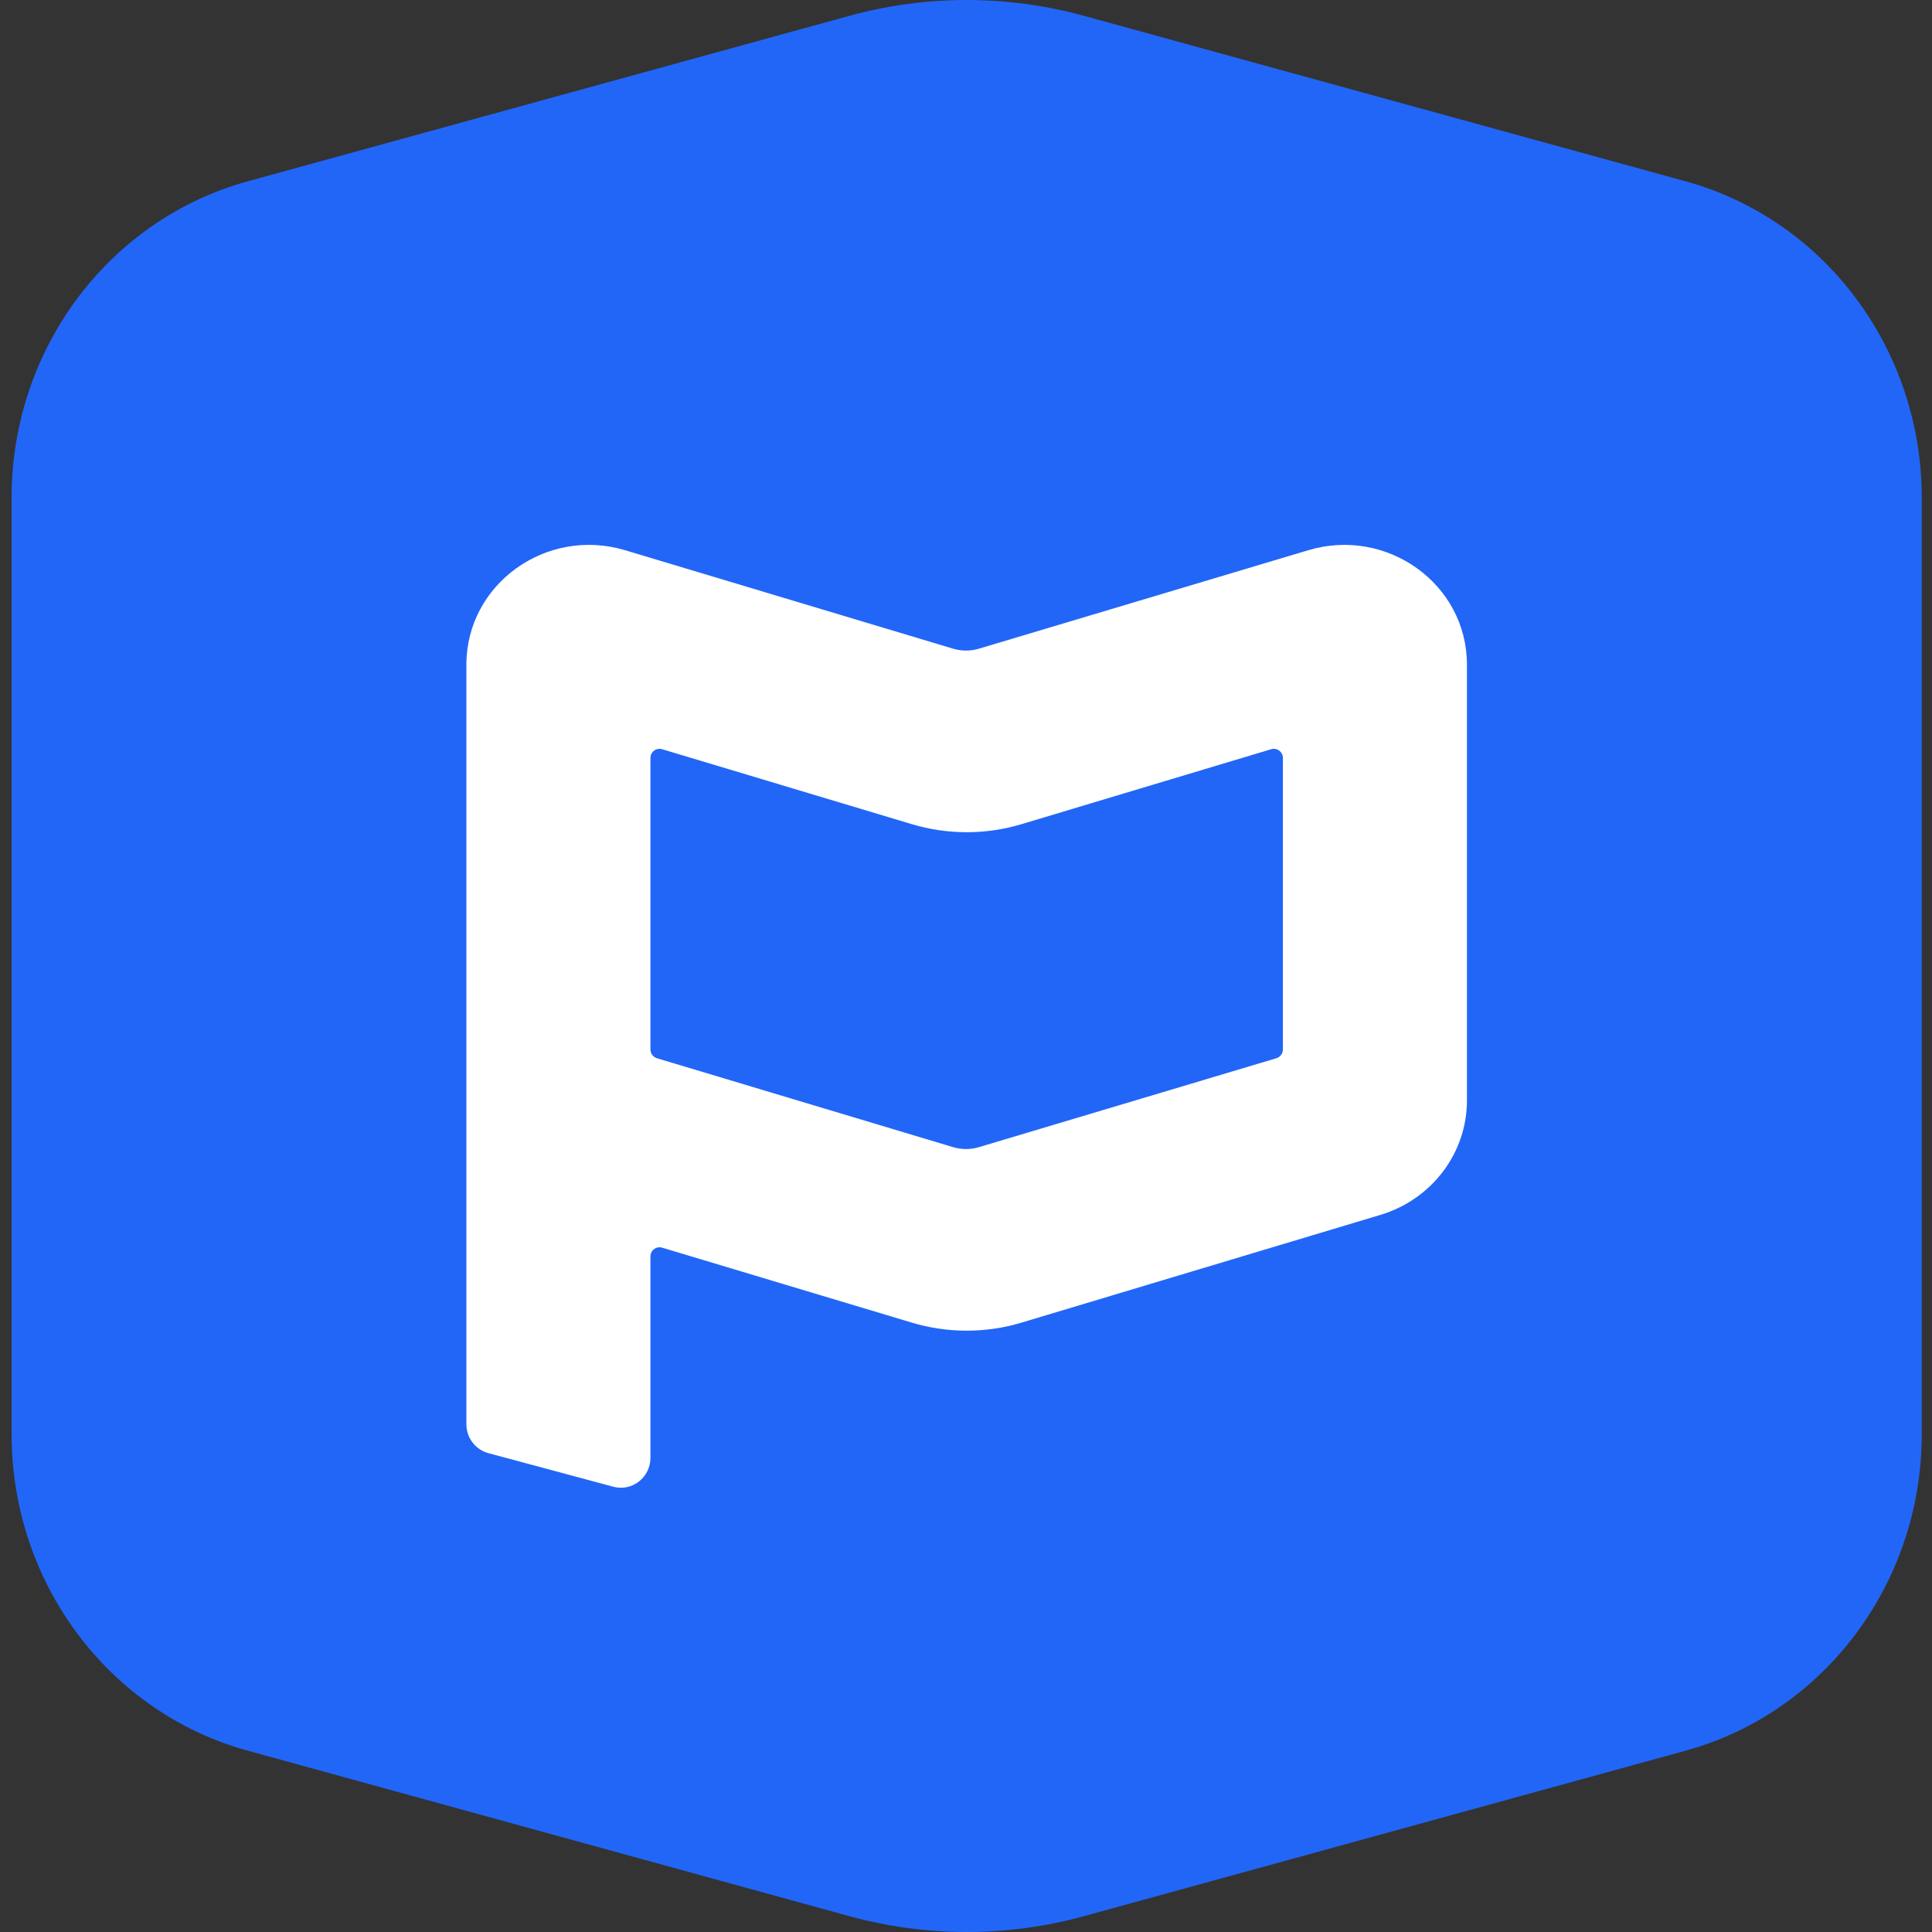 <svg width="256" height="256" viewBox="0 0 256 256" fill="none" xmlns="http://www.w3.org/2000/svg">
<rect x="0" y="0" width="256" height="256" fill="#333333" stroke="none"/>
<rect x="32.475" y="43.216" width="188.648" height="170.392" fill="white"/>
<path d="M168.443 99.273C169.215 99.042 169.991 99.627 169.991 100.442L169.991 139.053C169.991 139.594 169.639 140.069 169.127 140.223L129.708 152.004C128.591 152.338 127.402 152.337 126.286 152.002L87.049 140.223C86.537 140.07 86.186 139.594 86.186 139.055V100.442C86.186 99.627 86.962 99.042 87.734 99.274L120.825 109.207C125.558 110.628 130.619 110.628 135.352 109.207L168.443 99.273Z" fill="#2266F7"/>
<path fill-rule="evenodd" clip-rule="evenodd" d="M143.656 2.104C133.457 -0.701 122.72 -0.701 112.521 2.104L32.823 24.026C14.37 29.102 1.536 46.298 1.536 65.946V190.054C1.536 209.702 14.37 226.898 32.823 231.973L112.521 253.896C122.72 256.701 133.457 256.701 143.656 253.896L223.355 231.973C241.807 226.898 254.641 209.702 254.641 190.054V65.946C254.641 46.298 241.807 29.102 223.355 24.026L143.656 2.104ZM87.734 165.322C86.962 165.09 86.186 165.676 86.186 166.491V193.171C86.186 195.773 83.749 197.668 81.263 197L64.71 192.549C62.994 192.088 61.799 190.517 61.799 188.72V88.071C61.799 77.399 72.384 69.772 82.838 72.911L126.285 85.953C127.402 86.288 128.591 86.289 129.708 85.955L173.339 72.911C183.793 69.772 194.378 77.399 194.378 88.071L194.378 145.822C194.378 152.785 189.723 158.934 182.901 160.982L135.352 175.256C130.619 176.677 125.558 176.677 120.825 175.256L87.734 165.322Z" fill="#2266F7"/>
</svg>
